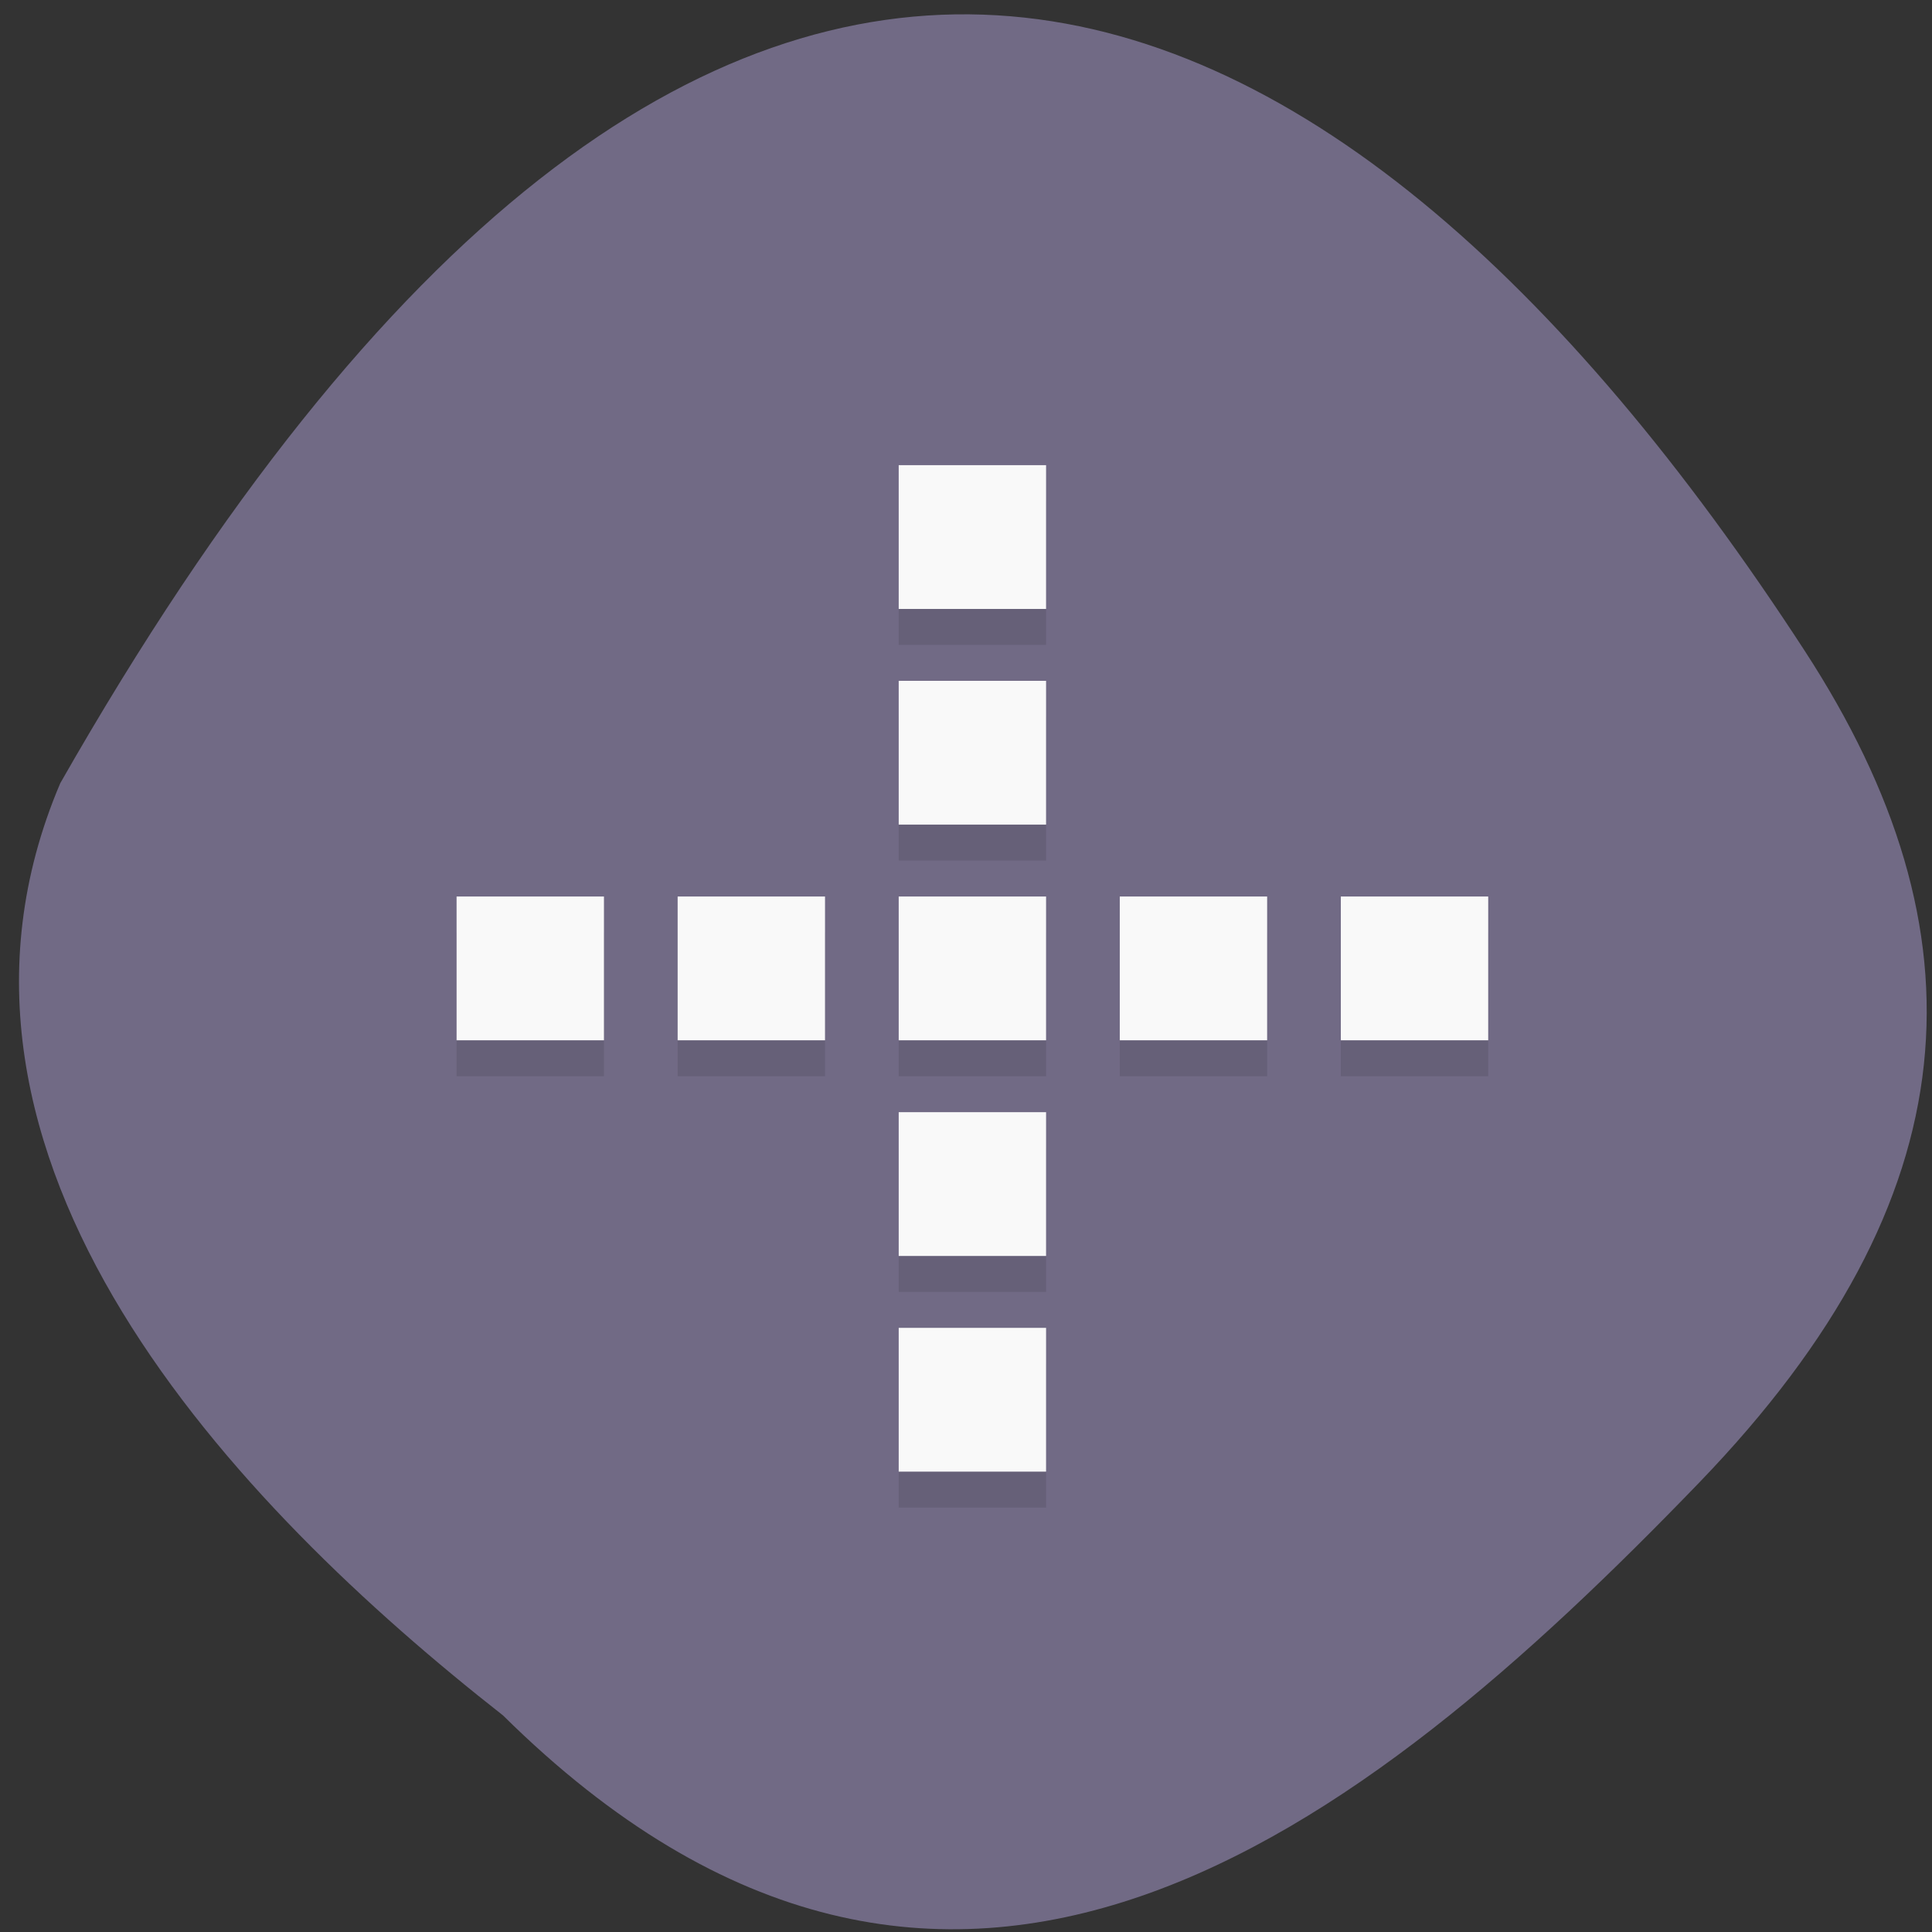 <svg xmlns="http://www.w3.org/2000/svg" viewBox="0 0 256 256"><rect x="0" y="0" width="256" height="256" fill="#333333" stroke="none"/><g fill="#716a85" color="#000"><path d="m 66.63 30.26 c 59.12 -58.47 113.69 -15.656 158.53 30.836 36.516 37.866 38.18 72.986 13.985 110.19 -63.2 97.21 -145.25 133.24 -231.16 -17.526 -21.16 -49.715 23.514 -95.96 58.64 -123.5 z" transform="matrix(1 0 0 -1 0 257.54)"/></g><g transform="matrix(4.882 0 0 4.763 11.679 18.769)"><path d="m 22 10 v 4 h 4 v -4 z m 0 6 v 4 h 4 v -4 z m -12 6 v 4 h 4 v -4 z m 6 0 v 4 h 4 v -4 z m 6 0 v 4 h 4 v -4 z m 6 0 v 4 h 4 v -4 z m 6 0 v 4 h 4 v -4 z m -12 6 v 4 h 4 v -4 z m 0 6 v 4 h 4 v -4 z" opacity="0.1"/><path d="m 22,9 v 4 h 4 V 9 z m 0,6 v 4 h 4 v -4 z m -12,6 v 4 h 4 v -4 z m 6,0 v 4 h 4 v -4 z m 6,0 v 4 h 4 v -4 z m 6,0 v 4 h 4 v -4 z m 6,0 v 4 h 4 v -4 z m -12,6 v 4 h 4 v -4 z m 0,6 v 4 h 4 v -4 z" fill="#f9f9f9"/></g></svg>